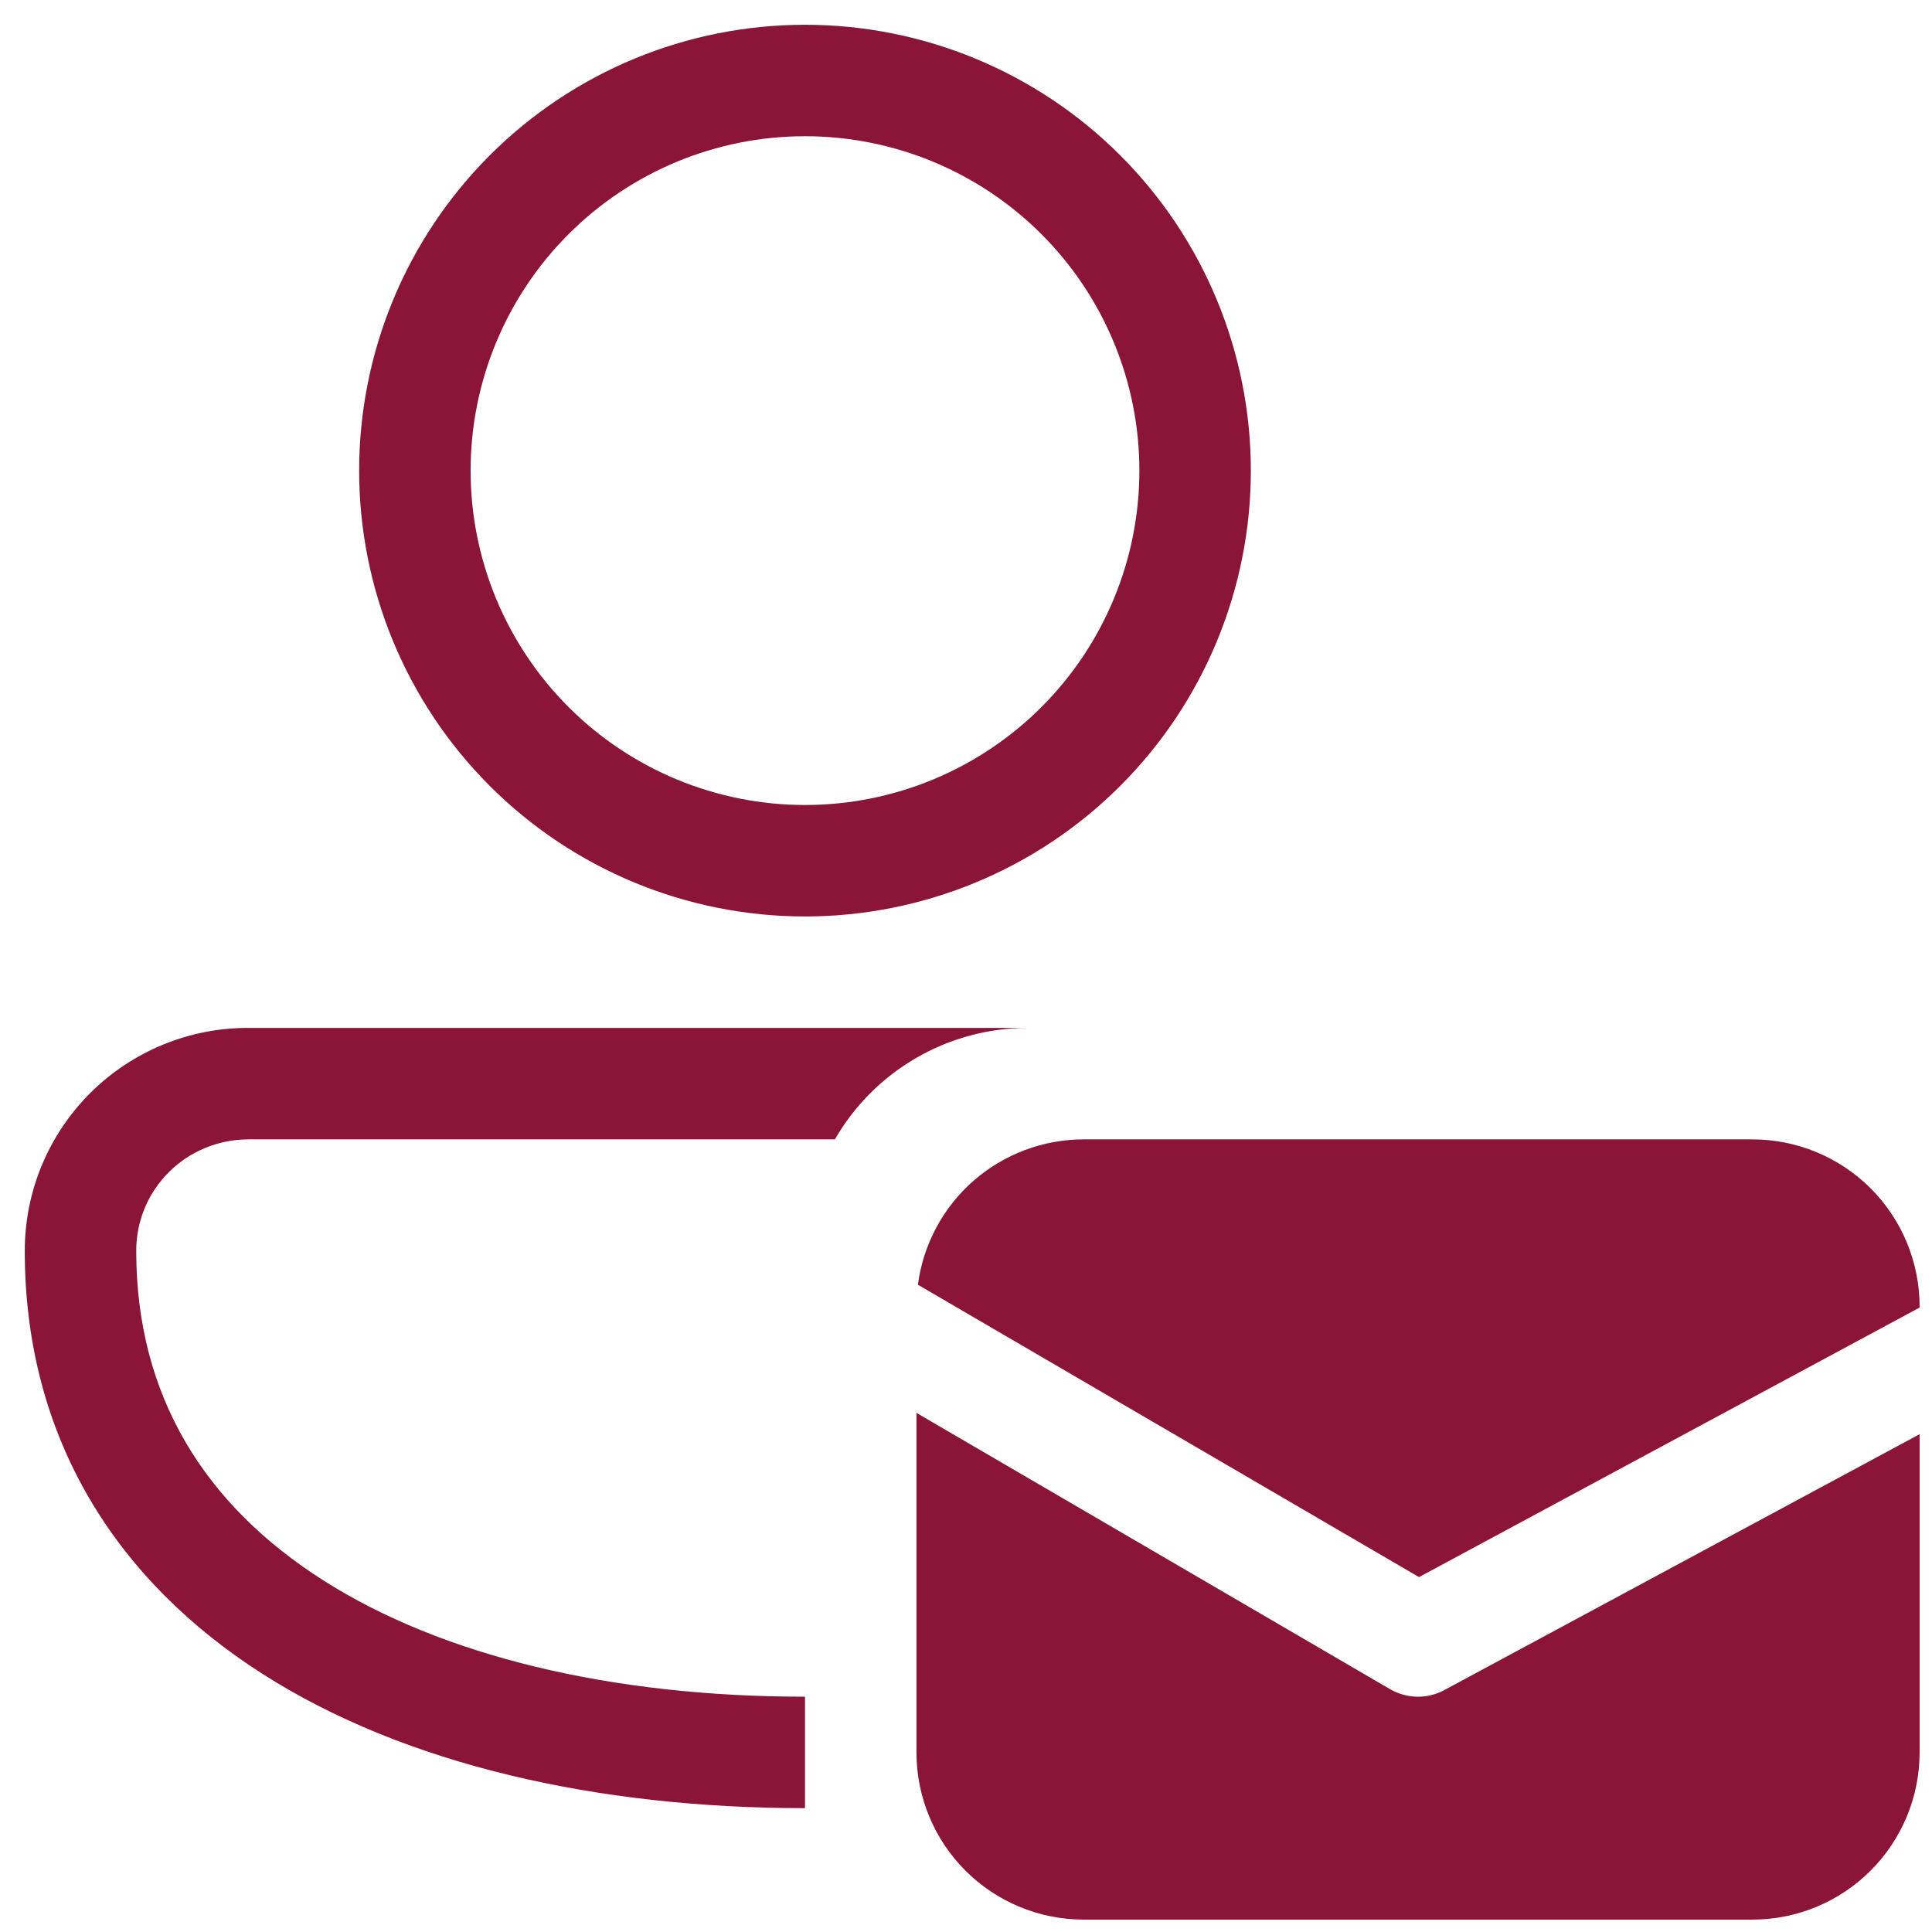 <svg width="39" height="39" viewBox="0 0 39 39" fill="none" xmlns="http://www.w3.org/2000/svg">
<path d="M16.25 0.5C13.863 0.5 11.574 1.448 9.886 3.136C8.198 4.824 7.25 7.113 7.25 9.5C7.25 11.887 8.198 14.176 9.886 15.864C11.574 17.552 13.863 18.5 16.25 18.5C18.637 18.5 20.926 17.552 22.614 15.864C24.302 14.176 25.25 11.887 25.25 9.5C25.25 7.113 24.302 4.824 22.614 3.136C20.926 1.448 18.637 0.5 16.25 0.5ZM9.5 9.5C9.5 7.71 10.211 5.993 11.477 4.727C12.743 3.461 14.46 2.75 16.25 2.75C18.04 2.75 19.757 3.461 21.023 4.727C22.289 5.993 23 7.71 23 9.5C23 11.29 22.289 13.007 21.023 14.273C19.757 15.539 18.04 16.25 16.25 16.25C14.46 16.25 12.743 15.539 11.477 14.273C10.211 13.007 9.5 11.29 9.5 9.5ZM5.02 20.75C4.428 20.747 3.84 20.862 3.292 21.087C2.744 21.312 2.245 21.643 1.825 22.061C1.405 22.479 1.072 22.976 0.844 23.523C0.617 24.07 0.5 24.657 0.5 25.25C0.5 29.055 2.374 31.924 5.304 33.793C8.188 35.632 12.076 36.5 16.25 36.5V34.25C12.346 34.25 8.922 33.431 6.514 31.894C4.152 30.387 2.75 28.198 2.75 25.25C2.75 24.006 3.758 23 5.02 23H16.853C17.247 22.317 17.814 21.75 18.496 21.355C19.178 20.96 19.953 20.752 20.741 20.75H5.02ZM28.645 31.836L18.529 25.934C18.636 25.122 19.035 24.377 19.65 23.837C20.266 23.298 21.056 23 21.875 23H35.375C36.27 23 37.129 23.356 37.761 23.988C38.394 24.621 38.75 25.48 38.75 26.375V26.395L28.645 31.836ZM29.158 34.115L38.75 28.951V35.375C38.75 36.27 38.394 37.129 37.761 37.761C37.129 38.394 36.27 38.75 35.375 38.75H21.875C20.98 38.75 20.121 38.394 19.488 37.761C18.856 37.129 18.5 36.27 18.5 35.375V28.521L28.058 34.097C28.225 34.194 28.414 34.247 28.607 34.25C28.8 34.254 28.988 34.207 29.158 34.115Z" fill="#8A1538"/>
</svg>
